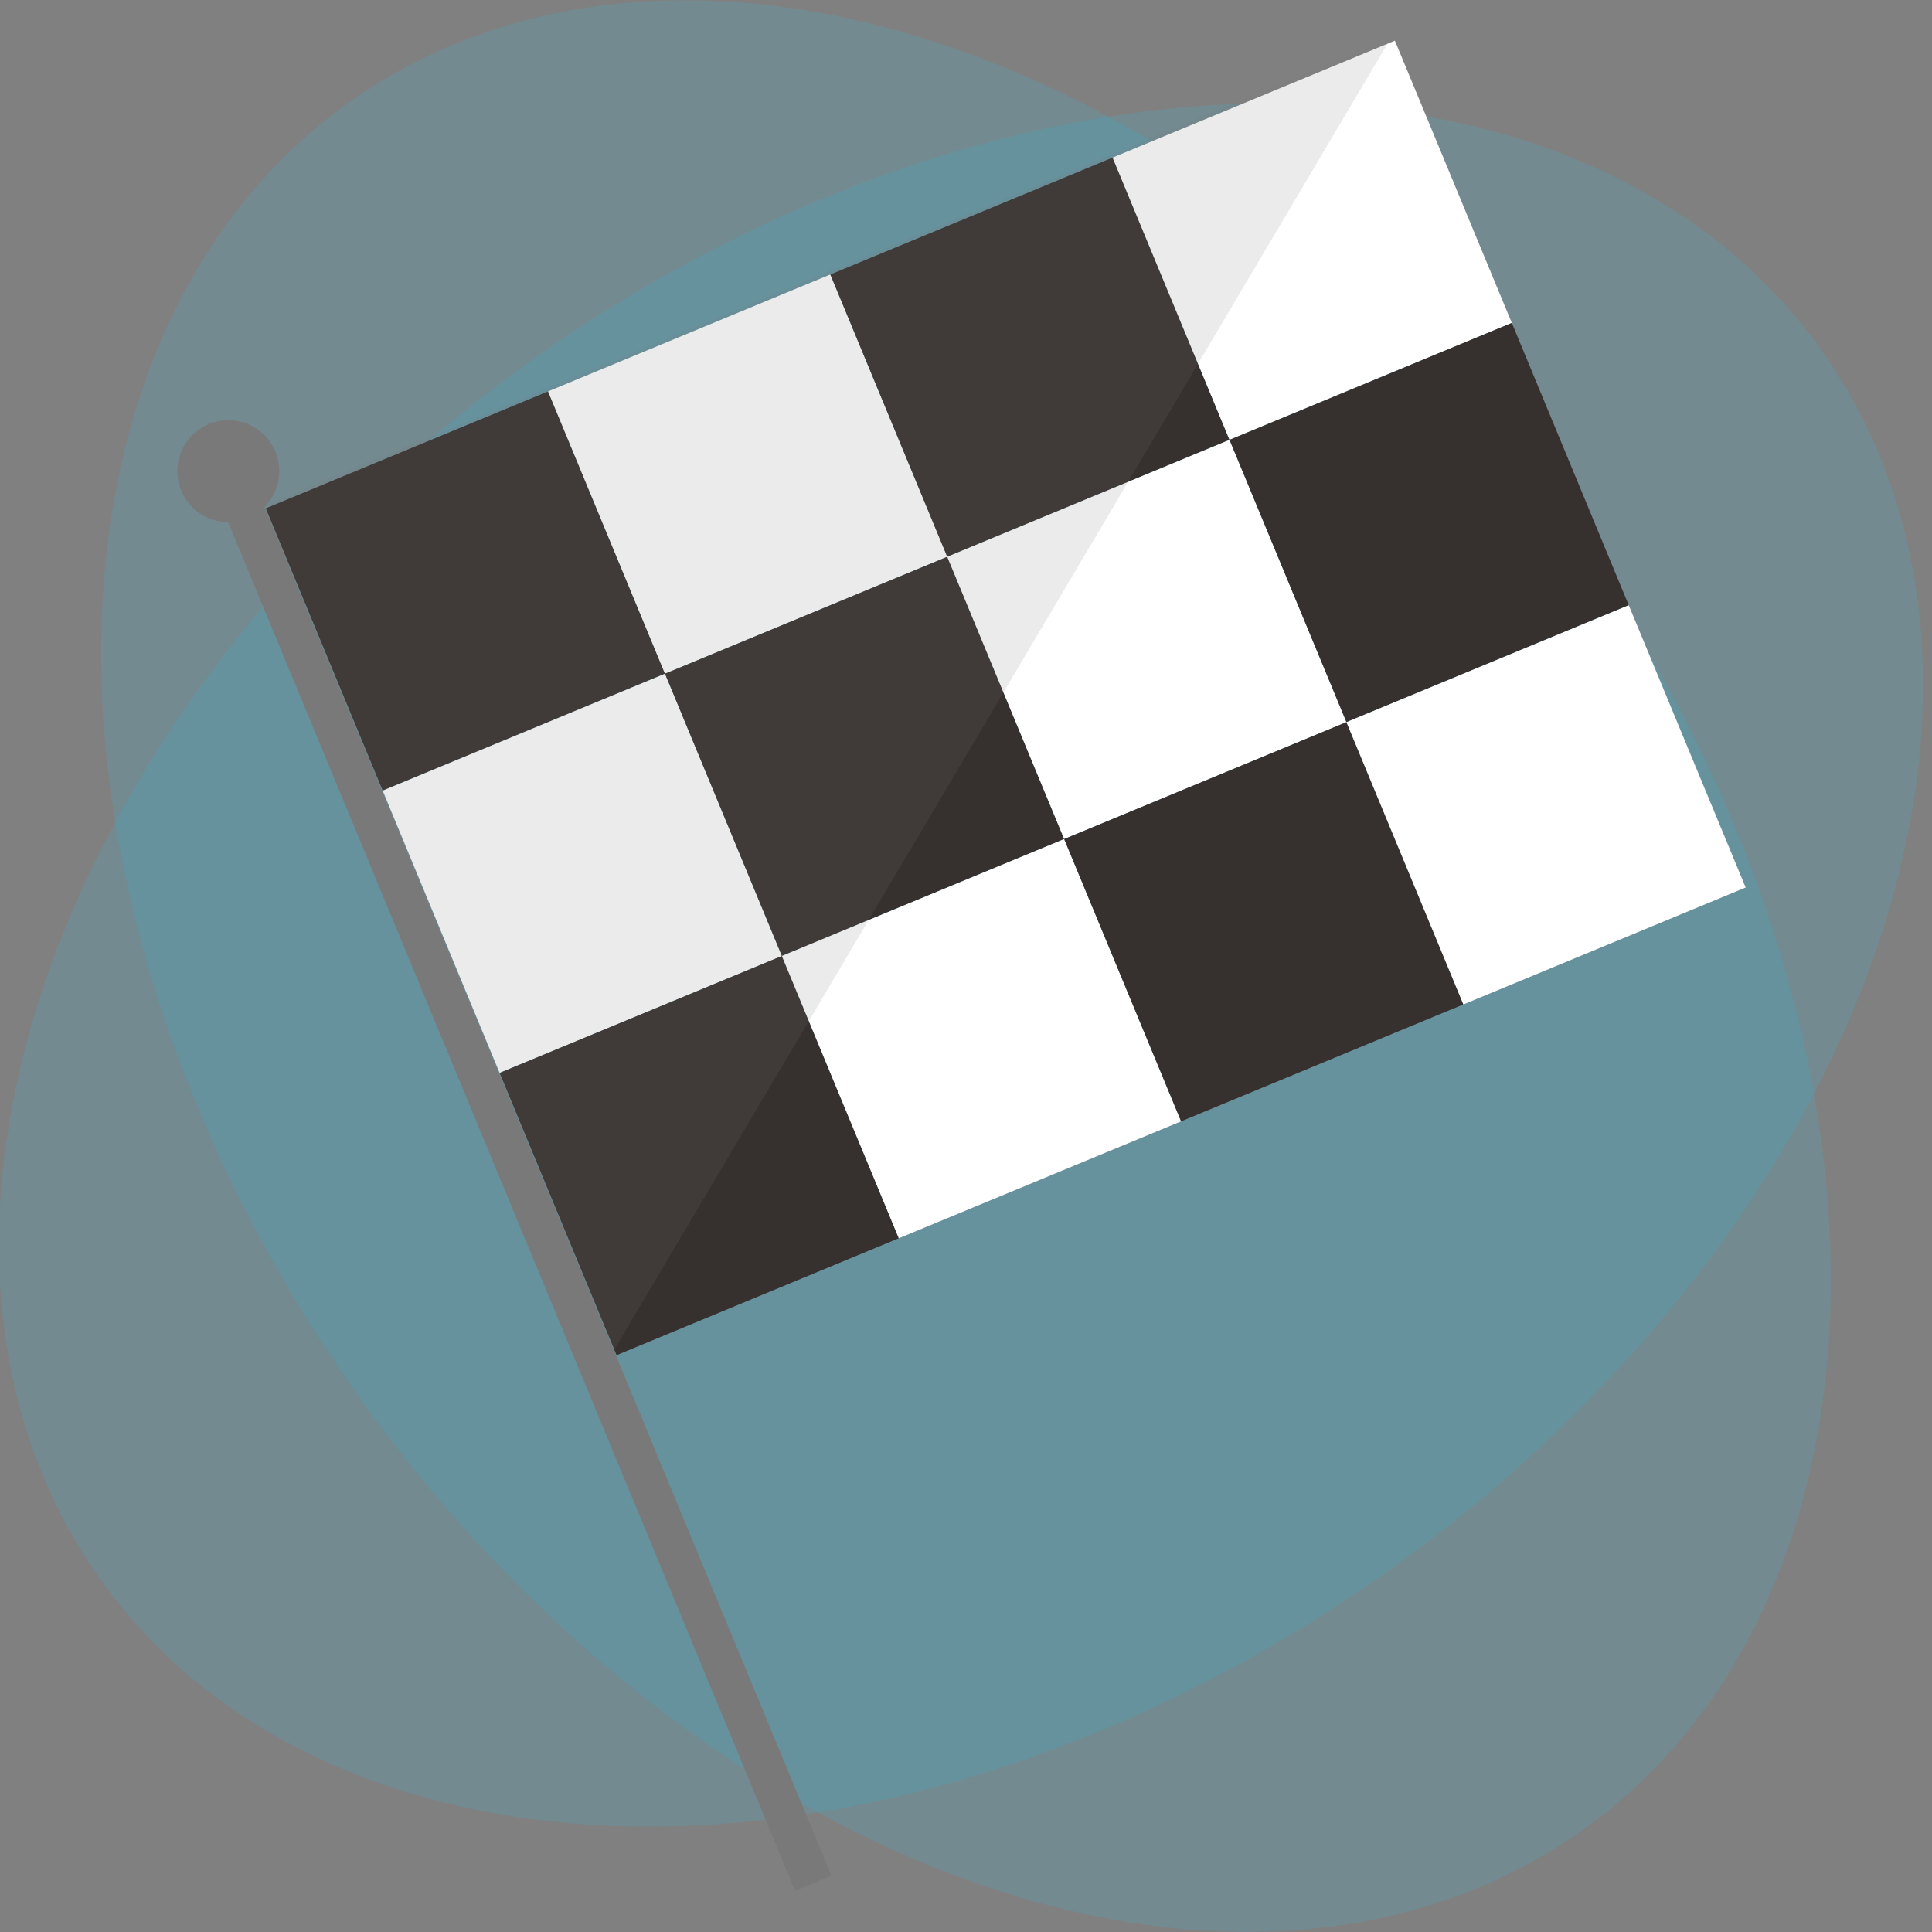 <svg xmlns="http://www.w3.org/2000/svg" viewBox="0 0 600 600"><rect x="0" y="0" width="600" height="600" fill="#808080" stroke="none"/><title>checkered flag</title><g id="Layer_2" data-name="Layer 2"><g id="Layer_1-2" data-name="Layer 1"><ellipse cx="300" cy="300" rx="231.14" ry="329.66" transform="translate(-118.56 230.66) rotate(-35.59)" style="fill:#25c2ed;opacity:0.15"/><ellipse cx="300" cy="300" rx="329.66" ry="231.14" transform="matrix(0.81, -0.58, 0.58, 0.81, -118.56, 230.66)" style="fill:#25c2ed;opacity:0.15"/><path d="M258.21,582.51,82.14,157.45a15.82,15.82,0,1,0-11.31,4.69L246.9,587.19Z" style="fill:#79797a"/><rect x="97.08" y="136.1" width="94.89" height="94.89" transform="translate(-59.24 69.28) rotate(-22.5)" style="fill:#36302e"/><rect x="184.75" y="99.79" width="94.89" height="94.89" transform="translate(-38.67 100.06) rotate(-22.5)" style="fill:#fff"/><rect x="272.41" y="63.48" width="94.89" height="94.89" transform="translate(-18.1 130.85) rotate(-22.5)" style="fill:#36302e"/><rect x="360.07" y="27.17" width="94.89" height="94.89" transform="translate(2.47 161.63) rotate(-22.5)" style="fill:#fff"/><rect x="133.39" y="223.77" width="94.89" height="94.89" transform="translate(-90.02 89.85) rotate(-22.5)" style="fill:#fff"/><rect x="221.06" y="187.46" width="94.89" height="94.89" transform="translate(-69.45 120.63) rotate(-22.5)" style="fill:#36302e"/><rect x="308.72" y="151.14" width="94.89" height="94.89" transform="translate(-48.88 151.42) rotate(-22.5)" style="fill:#fff"/><rect x="396.39" y="114.83" width="94.89" height="94.89" transform="translate(-28.32 182.2) rotate(-22.5)" style="fill:#36302e"/><rect x="169.71" y="311.43" width="94.89" height="94.89" transform="translate(-120.81 110.42) rotate(-22.5)" style="fill:#36302e"/><rect x="257.37" y="275.12" width="94.89" height="94.89" transform="translate(-100.24 141.2) rotate(-22.5)" style="fill:#fff"/><rect x="345.03" y="238.81" width="94.89" height="94.89" transform="translate(-79.67 171.98) rotate(-22.5)" style="fill:#36302e"/><rect x="432.7" y="202.5" width="94.89" height="94.89" transform="translate(-59.1 202.77) rotate(-22.5)" style="fill:#fff"/><polygon points="431.81 12.05 190.09 420.29 81.15 157.3 431.81 12.05" style="fill:#79797a;opacity:0.15"/></g></g></svg>